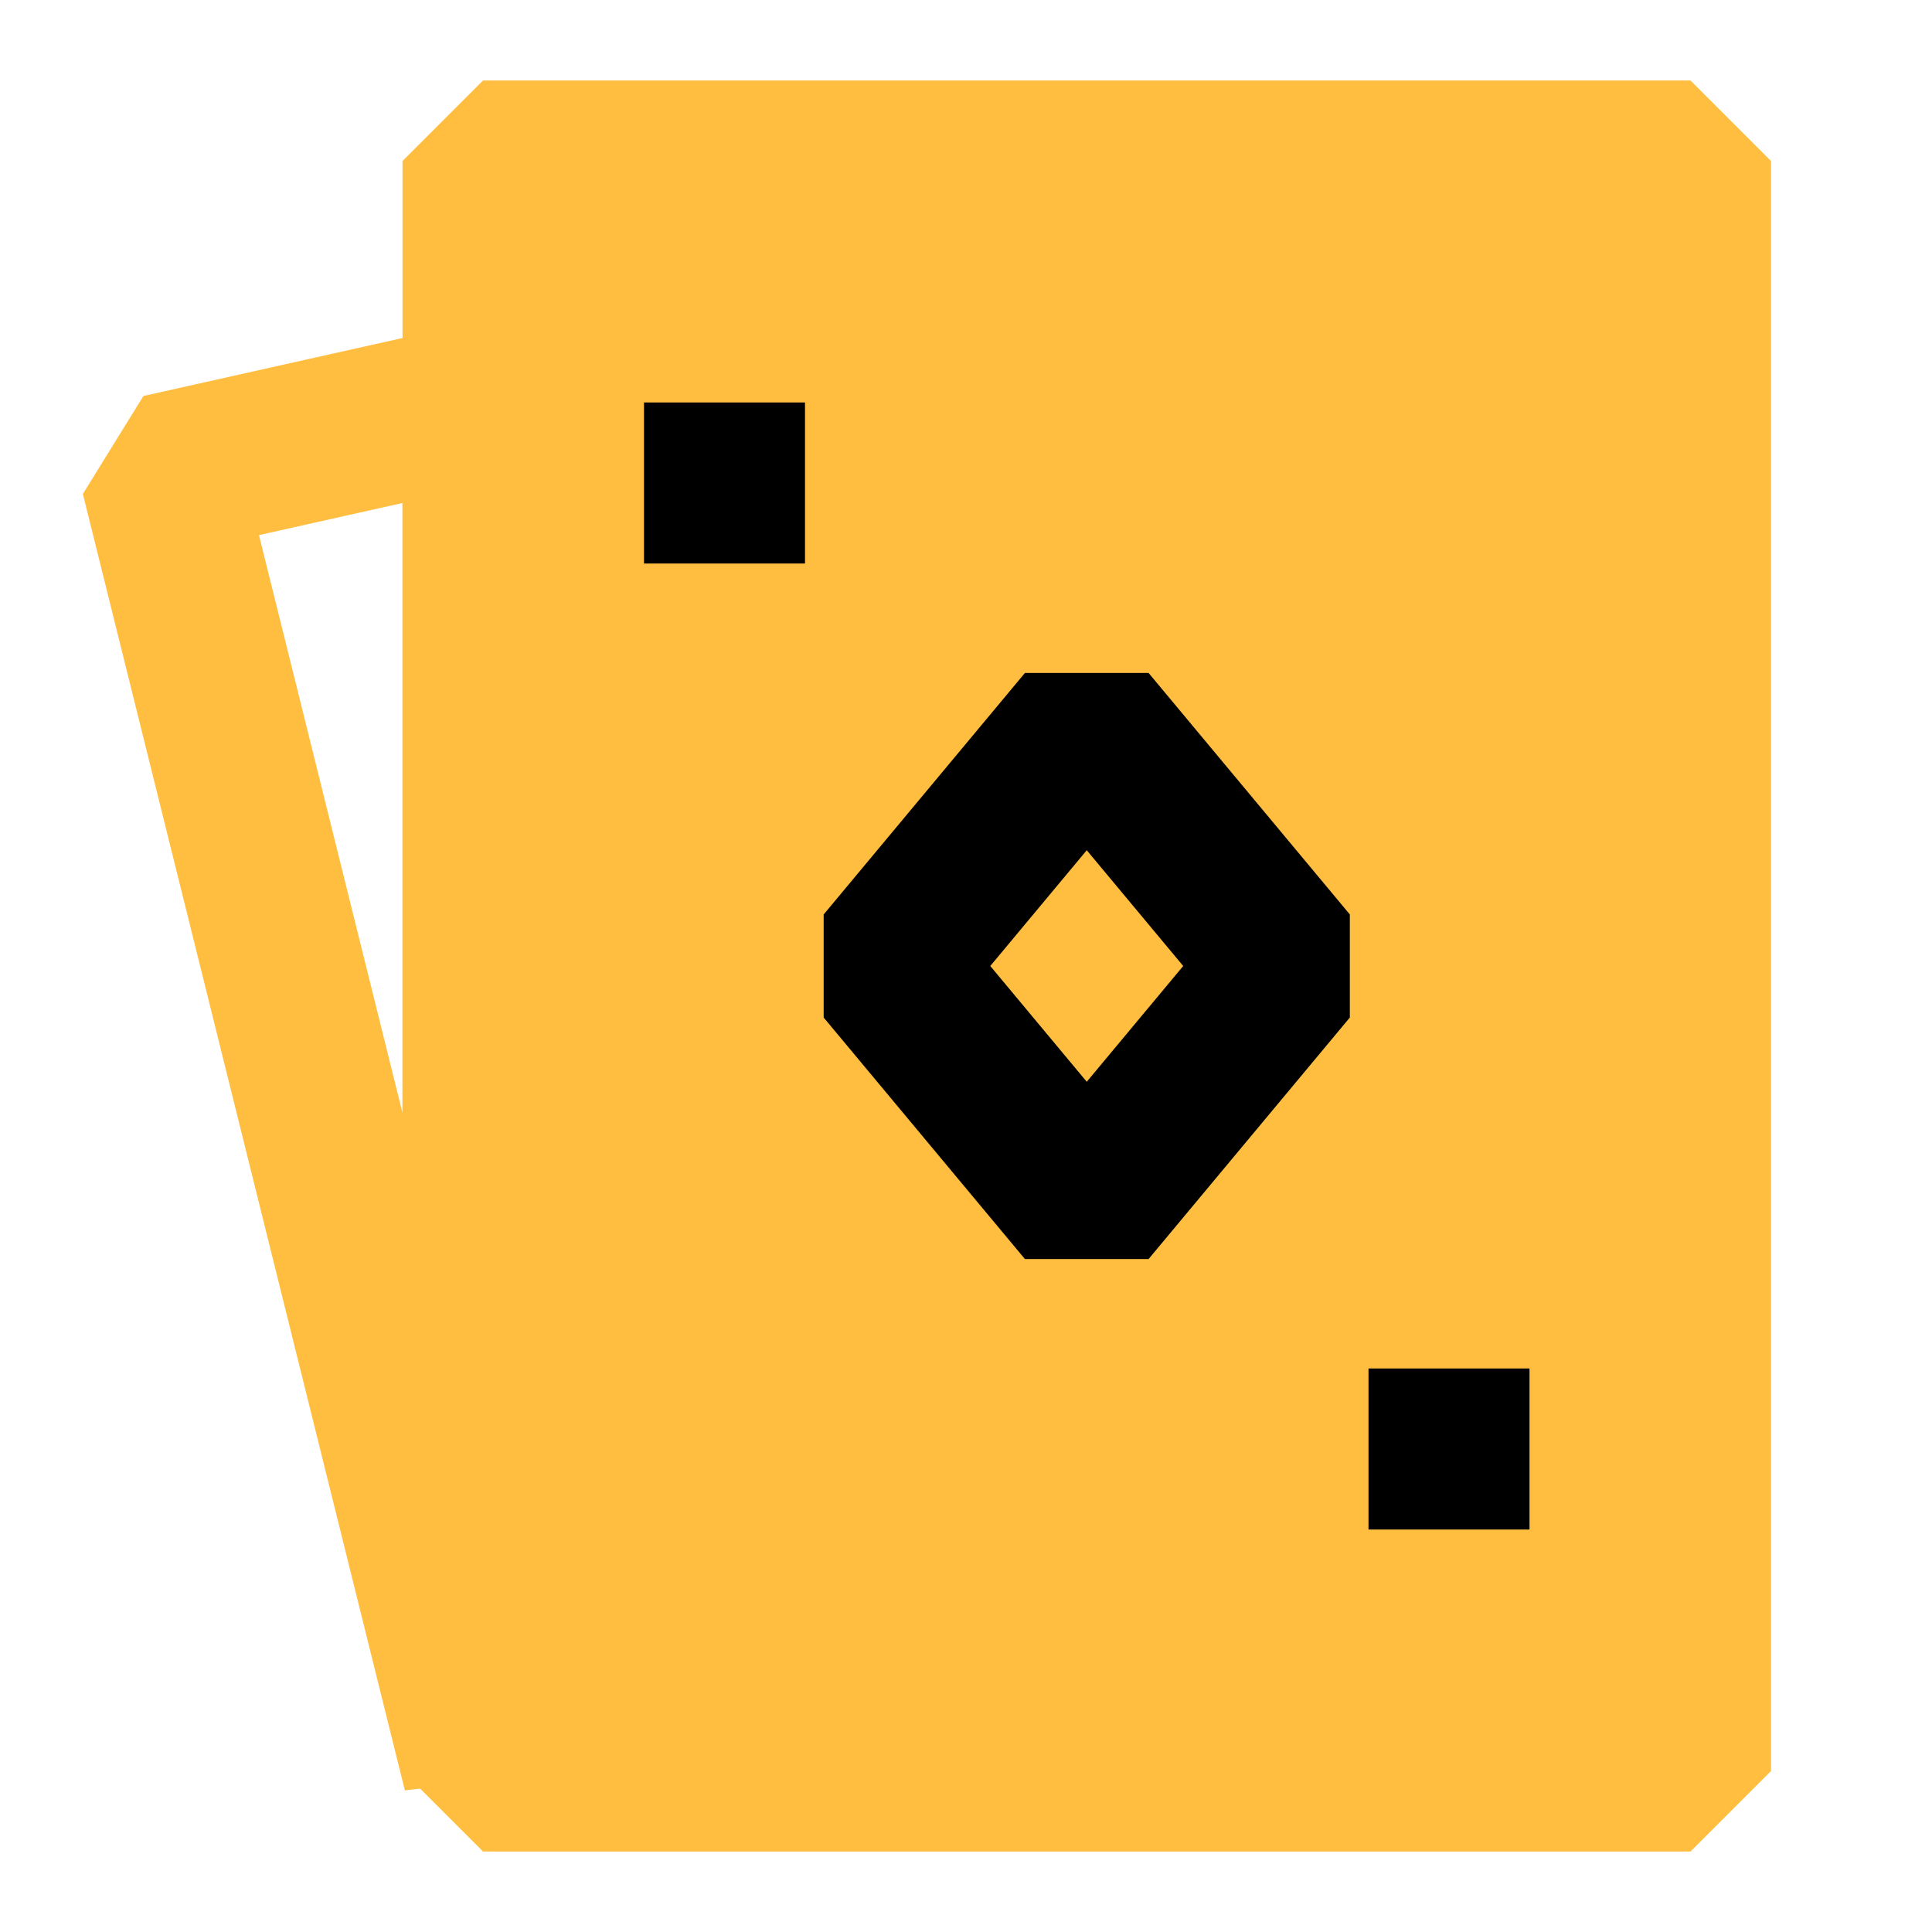 <?xml version="1.0" encoding="UTF-8"?><svg width="24" height="24" viewBox="0 0 48 48" fill="none" xmlns="http://www.w3.org/2000/svg"><path d="M42 4H12V44H42V4Z" fill="#ffbe40" stroke="#ffbe40" stroke-width="4" stroke-linejoin="bevel"/><path fill-rule="evenodd" clip-rule="evenodd" d="M4 11.79L12 10V44L4 11.79Z" stroke="#ffbe40" stroke-width="4" stroke-linecap="butt" stroke-linejoin="bevel"/><path d="M27 18L22 24L27 30L32 24L27 18Z" fill="#ffbe40" stroke="#000" stroke-width="4" stroke-linejoin="bevel"/><path d="M18 10V14" stroke="#000" stroke-width="4" stroke-linecap="butt" stroke-linejoin="bevel"/><path d="M36 34V38" stroke="#000" stroke-width="4" stroke-linecap="butt" stroke-linejoin="bevel"/></svg>